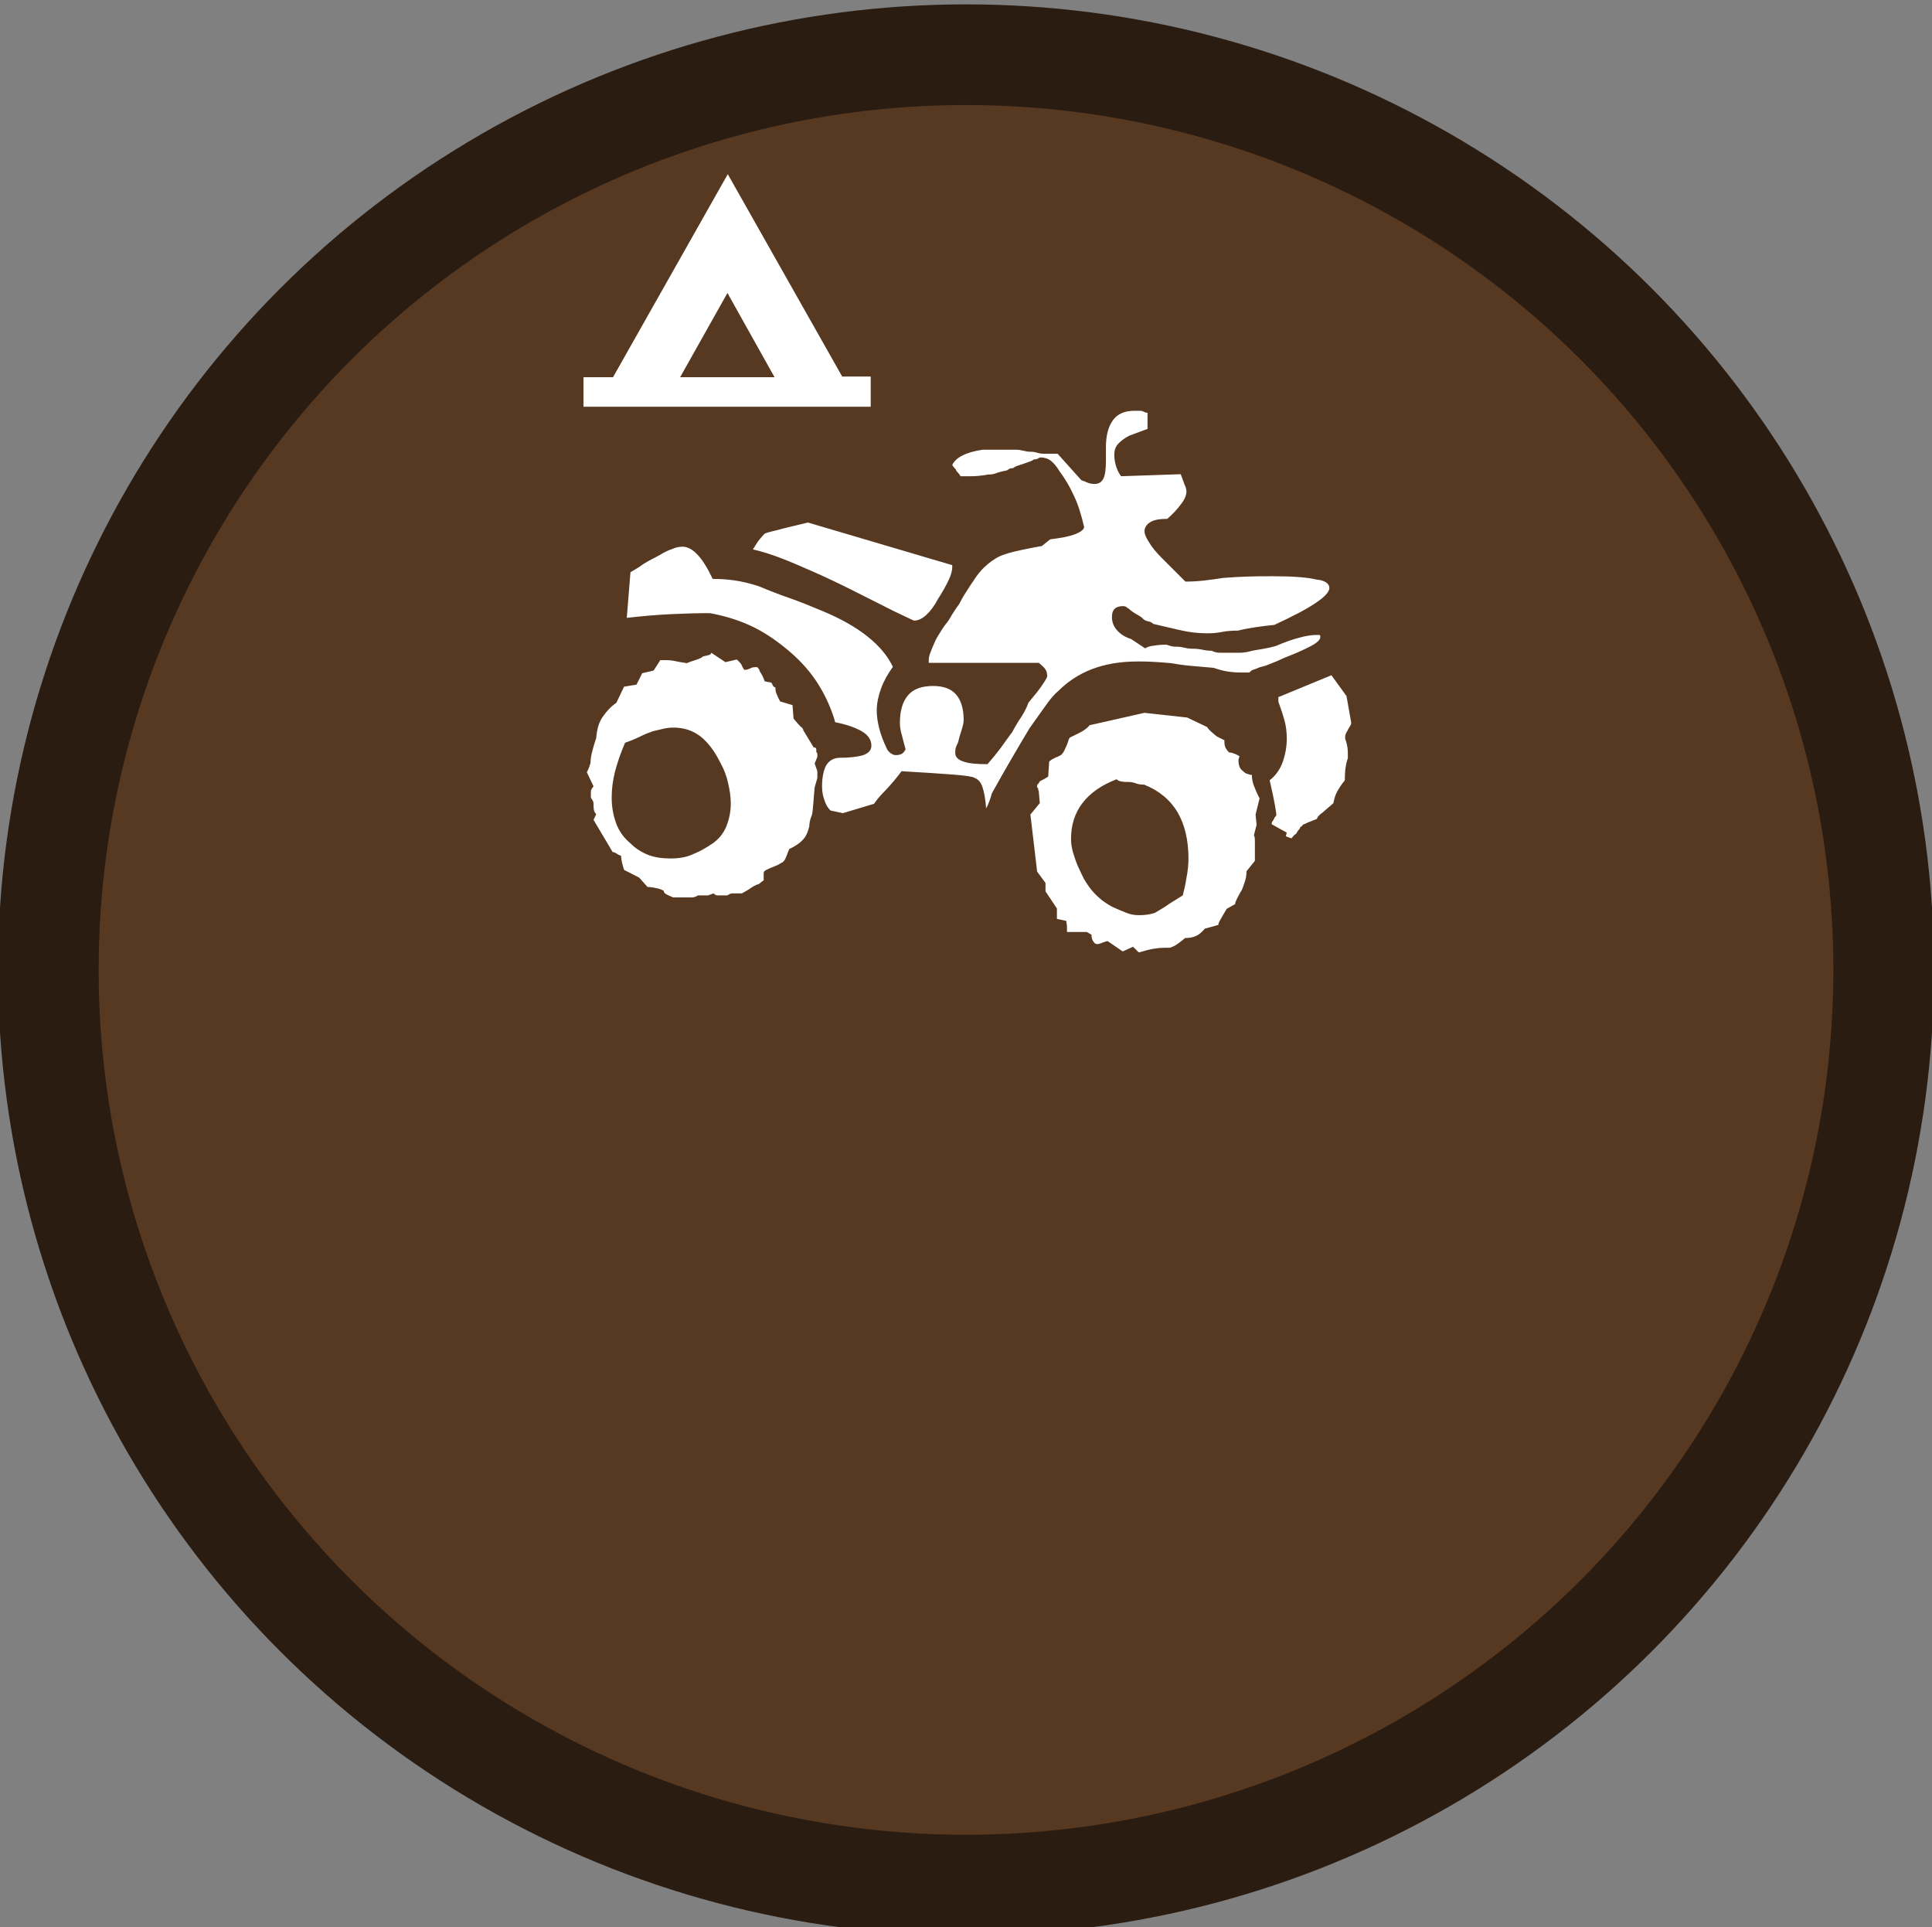<?xml version="1.0" encoding="utf-8"?>
<!-- Generator: Adobe Illustrator 19.0.0, SVG Export Plug-In . SVG Version: 6.00 Build 0)  -->
<svg version="1.1" id="beachcombing_xA0_Image_1_" xmlns="http://www.w3.org/2000/svg" xmlns:xlink="http://www.w3.org/1999/xlink"
	 x="0px" y="0px" viewBox="38 -37.3 575.8 574.3" style="enable-background:new 38 -37.3 575.8 574.3;" xml:space="preserve">
<rect x="38" y="-37.3" width="575.8" height="574.3" fill="#808080" stroke="none"/>
<style type="text/css">
	.st0{fill:#573922;stroke:#2B1C11;stroke-width:30;stroke-miterlimit:10;}
	.st1{display:none;}
	.st2{display:inline;fill:#FFFFFF;}
	.st3{fill:#FFFFFF;}
</style>
<ellipse class="st0" cx="325.9" cy="251.7" rx="273.5" ry="272.7"/>
<g class="st1">
	<path class="st2" d="M411.2,91.3c-0.5,0-1,0-1.5,0c-1.2-0.5-2.4-0.8-3.5-1.4c-1.6-1-3.1-2.2-4.7-3.3c-1.5-1.1-3.1-1.7-5-1.6
		c-1.3,0-2.6,0-3.8,0c-3.1-0.1-4.9-1.4-5.9-4.4c-0.4-1.1-0.7-2.2-1-3.3c-0.6-2.3-1.7-4.2-3.5-5.7c-5.2-4.5-10.4-9.1-15.5-13.7
		c-5.4-4.9-10.3-10.1-12.5-17.2c0-0.1,1.3,3.9-0.3-0.2c-1.6-4.1,0-3.9,0-5.9c0.9-1.5,1.8-3,2.9-4.4c0.7-0.9,1.1-1.6,0.8-2.7
		c-0.8-3.7,0.2-7,3.3-9.3c1.8-1.4,4-2.3,6.1-3.3c0.7-0.3,1.2-0.6,1.4-1.4c1.1-6.3,4.9-9.7,11.4-10.1c1.1-0.1,1.8-0.5,2.3-1.5
		c3.2-6.7,8.1-9.1,15.3-7.5c0.4,0.1,1.1,0.1,1.4-0.2c2-2.1,7-4.5,7-4.5s2.4-1.6,5.6,0c0.3,0.2,0.6,0.4,0.9,0.5
		c1.7,1.1,3.5,2,5.2,3.2c0.9,0.7,1.6,1,2.8,0.6c3.7-1.1,7.1-0.4,9.9,2.2c1.6,1.4,2.8,3.3,4.1,5c0.5,0.6,0.9,1.1,1.8,0.9
		c3.2-0.7,5.9,0.3,8.3,2.3c2.9,2.4,4.6,5.5,6.1,8.8c0.4,0.8,1.1,1.8,1.8,2.1c5.5,2.1,8,6.4,8.6,11.9c0.2,1.8,0.5,3.4,2.3,4.5
		c0.9,0.6,1.4,2,2.1,3c0.2,0.3,0.5,1.1,0.5,1.1s1.6,2.7,0,5.4c-2,4.2-0.3,0.3-0.3,0.5c-1.1,3.1-2.9,5.9-4.9,8.4
		c-5.7,7.1-12.1,13.6-18.6,19.9c-2.1,2.1-3.7,4.4-4.8,7.1c-0.6,1.5-1.3,3-2,4.4c-1.5,2.6-3.8,3.8-6.8,3.6c-0.9,0-1.8-0.1-2.7-0.1
		c-2.3-0.1-4.3,0.6-6.1,2C417.1,88.7,414.3,90.3,411.2,91.3z"/>
</g>
<g>
	<path class="st3" d="M297.5,83.9h-85.6v-8.8h8.8l34.2-60.5L289,74.9h8.5v8.8V83.9L297.5,83.9z M277.4,180.3l3.1,5.1
		c0.4,0,0.6,0.1,0.7,0.3c0.1,0.2,0.1,0.6,0.1,1.1c0.2,0.2,0.3,0.4,0.3,0.6c0,0.2,0,0.5,0,0.8l-0.8,2l0.8,2.3v2l-0.8,2.8
		c-0.2,1.9-0.3,3.5-0.4,4.8c-0.1,1.3-0.2,2.5-0.4,3.4c-0.4,0.9-0.6,1.7-0.7,2.3c-0.1,0.6-0.1,0.9-0.1,1.1c-0.4,1.7-1,3.1-2,4.1
		c-0.9,1-2.3,1.9-4,2.7c-0.4,1.1-0.8,2.1-1.1,2.8c-0.4,0.8-0.8,1.2-1.4,1.4c-0.6,0.4-1.2,0.7-2,1c-0.8,0.3-1.5,0.6-2.3,1
		c-0.4,0.2-0.6,0.4-0.7,0.6c-0.1,0.2-0.1,0.5-0.1,0.8c0,0.2,0,0.4,0,0.6v1.1c-0.6,0.4-1,0.8-1.4,1.1c-0.8,0.2-1.5,0.6-2.3,1.1
		c-0.8,0.6-1.7,1.1-2.8,1.7h-2.8c-0.4,0-0.7,0.1-1,0.3c-0.3,0.2-0.5,0.3-0.7,0.3c-0.4,0-0.7,0-0.8,0c-0.2,0-0.4,0-0.6,0
		c-0.6,0-1,0-1.4,0c-0.4,0-0.8-0.2-1.1-0.6l-1.7,0.6H246c-0.6,0.4-1.2,0.6-1.8,0.6c-0.7,0-1.2,0-1.6,0c-0.4,0-0.8,0-1.3,0
		c-0.5,0-0.9,0-1.3,0h-1.4c-0.9-0.4-1.7-0.7-2.1-1c-0.5-0.3-0.7-0.6-0.7-1c-0.8-0.4-1.6-0.7-2.4-0.8c-0.8-0.2-1.7-0.3-2.4-0.3
		l-2.5-2.8l-4.5-2.3c-0.2-0.6-0.4-1.3-0.6-2.1c-0.2-0.8-0.3-1.6-0.3-2.1c-0.6-0.2-1-0.4-1.4-0.7c-0.4-0.3-0.8-0.4-1.1-0.4l-5.7-9.6
		l0.8-1.7c-0.4-0.4-0.6-0.8-0.7-1.3c-0.1-0.5-0.1-1-0.1-1.6c0-0.6-0.1-1-0.4-1.4c-0.3-0.4-0.4-0.7-0.4-0.8c0-0.6,0-1.1,0-1.6
		c0-0.5,0.3-1,0.8-1.6l-2-4.2c0.6-1.1,0.9-2.1,1.1-2.8c0-0.8,0.1-1.7,0.4-3c0.3-1.2,0.7-2.7,1.3-4.4c0.2-2.6,0.8-4.8,2-6.4
		c1.1-1.6,2.4-3,4-4.1l2.3-4.8l3.7-0.6l1.7-3.4l3.4-0.8l2-3.1h1.7c0.9,0,1.9,0.1,2.8,0.3c0.9,0.2,2.1,0.4,3.4,0.6
		c0.9-0.4,1.9-0.7,2.8-1c0.9-0.3,1.6-0.6,2-1c0.8-0.2,1.3-0.3,1.7-0.4c0.4-0.1,0.7-0.3,0.8-0.7l4.2,2.8l3.4-0.8
		c0.4,0.4,0.7,0.7,0.8,0.8c0.4,0.4,0.6,0.7,0.7,1c0.1,0.3,0.3,0.7,0.7,1.3c0.6,0,1.1-0.1,1.7-0.4c0.6-0.3,1-0.4,1.4-0.4
		c0.2,0,0.5,0,0.8,0c0.4,0.4,0.7,0.8,0.8,1.4c0.2,0.2,0.4,0.6,0.7,1.1c0.3,0.6,0.5,1.1,0.7,1.7c0.8,0.2,1.3,0.3,1.6,0.3
		c0.3,0,0.5,0.2,0.7,0.6c0,0.2,0.1,0.4,0.3,0.6c0.2,0.2,0.4,0.3,0.6,0.3c0,0.8,0.1,1.5,0.4,2.1c0.3,0.7,0.6,1.4,1,2.1l3.7,1.1l0.3,4
		c0.9,1.1,1.6,1.9,2.1,2.4C277.1,179.5,277.4,179.9,277.4,180.3z M252.5,189.6c-1.7-3.4-3.7-5.9-5.9-7.6c-2.3-1.7-4.9-2.5-7.9-2.5
		c-0.9,0-1.9,0.1-2.8,0.3c-0.9,0.2-2.1,0.5-3.4,0.8c-1.1,0.4-2.4,0.9-3.8,1.6c-1.4,0.7-2.9,1.3-4.4,1.8c-1.3,3-2.3,5.9-3,8.6
		c-0.7,2.7-1,5.3-1,7.8c0,2.8,0.5,5.4,1.4,7.8c0.9,2.4,2.4,4.3,4.2,5.8c1.5,1.5,3.2,2.6,5.2,3.4c2,0.8,4.3,1.1,6.9,1.1
		c2.4,0,4.7-0.4,6.6-1.3c2-0.8,3.9-1.9,5.8-3.2c1.9-1.3,3.2-3,4.1-5.1c0.8-2.1,1.3-4.3,1.3-6.8c0-1.9-0.3-3.9-0.8-6.1
		C254.5,193.8,253.7,191.7,252.5,189.6z M434.2,137.9c0,1.1-1.3,2.6-4,4.4c-2.6,1.8-6.8,4-12.4,6.6c-1.9,0.2-3.8,0.4-5.7,0.7
		c-1.9,0.3-3.6,0.6-5.1,1c-1.7,0-3.3,0.1-4.8,0.4c-1.5,0.3-2.9,0.4-4.2,0.4c-1.7,0-3.3-0.1-4.8-0.3c-1.5-0.2-2.9-0.5-4.2-0.8
		l-7.3-1.7c-0.4-0.4-0.9-0.7-1.7-0.8c-0.8-0.2-1.3-0.6-1.7-1.1c-0.6-0.4-1.2-0.8-1.8-1.1c-0.7-0.4-1.2-0.8-1.6-1.1
		c-0.4-0.4-0.7-0.6-0.8-0.6c-0.4-0.4-0.8-0.6-1.4-0.6c-1.1,0-2,0.3-2.5,0.8c-0.6,0.6-0.8,1.4-0.8,2.5c0,1.5,0.5,2.8,1.6,4
		c1,1.1,2.4,2,4.1,2.5l4.2,2.8c0.6-0.4,1.4-0.7,2.5-0.8c1.1-0.2,2.4-0.3,3.7-0.3c0.2,0,0.6,0.1,1.1,0.3c0.6,0.2,1.2,0.3,2,0.3
		c0.8,0,1.6,0.1,2.4,0.3c0.8,0.2,1.6,0.3,2.4,0.3c1.1,0,2.1,0.1,3,0.3c0.8,0.2,1.7,0.3,2.7,0.3c0.8,0.4,1.6,0.6,2.4,0.6
		c0.8,0,1.6,0,2.4,0c1.1,0,2.3,0,3.5,0c1.2,0,2.5-0.2,3.8-0.6c1.1-0.2,2.3-0.4,3.5-0.6c1.2-0.2,2.4-0.5,3.5-0.8c2.6-1.1,5-2,7.1-2.5
		c2.1-0.6,3.8-0.8,5.1-0.8c0.4,0,0.7,0,0.8,0c0.2,0,0.3,0.2,0.3,0.6c0,0.8-0.9,1.7-2.8,2.7c-1.9,1-4.5,2.2-7.9,3.5
		c-1.7,0.8-3.1,1.4-4.2,1.8c-1.1,0.5-2.2,0.8-3.1,1c-0.9,0.4-1.7,0.7-2.1,0.8c-0.5,0.2-0.8,0.5-1,0.8c-0.4,0-0.7,0-0.8,0
		c-0.6,0-0.9,0-1,0c-0.1,0-0.3,0-0.7,0c-1.3,0-2.6-0.1-4-0.3c-1.3-0.2-2.7-0.6-4.2-1.1c-2.3-0.2-4.5-0.4-6.8-0.6
		c-2.3-0.2-4.2-0.5-5.9-0.8c-2.1-0.2-3.9-0.3-5.5-0.4c-1.6-0.1-3.1-0.1-4.4-0.1c-5.3,0-9.8,0.8-13.7,2.3c-3.9,1.5-7.2,3.7-10,6.5
		c-1.1,0.9-2.4,2.4-3.8,4.4s-3,4.2-4.7,6.6c-1.5,2.5-3.2,5.3-5.1,8.6c-1.9,3.3-4,6.9-6.2,10.9c-0.4,1.5-0.9,3-1.7,4.5
		c-0.2-2.8-0.6-4.9-1.1-6.4s-1.3-2.3-2.3-2.7c-0.6-0.4-2.7-0.7-6.4-1c-3.7-0.3-8.8-0.6-15.4-1c-1.7,2.3-3.3,4.1-4.8,5.7
		c-1.5,1.5-2.6,2.8-3.4,4l-9.3,2.8l-3.7-0.8c-0.8-0.8-1.4-1.8-1.8-3.1c-0.5-1.3-0.7-2.7-0.7-4.2c0-2.4,0.4-4.4,1.1-5.9
		c0.8-1.5,2.1-2.4,4-2.5c3.2,0,5.6-0.3,7.2-0.8c1.6-0.6,2.4-1.5,2.4-2.8c0-1.7-0.9-3.1-2.7-4.2c-1.8-1.1-4.5-2.1-8.1-2.8l-0.3-1.1
		c-1.3-4.1-3.2-8-5.5-11.4c-2.4-3.5-5.3-6.6-8.9-9.5c-3.4-2.8-6.9-5.1-10.6-6.8c-3.7-1.7-7.7-2.9-12-3.7c-3.6,0-7.5,0.1-11.7,0.3
		c-4.2,0.2-8.6,0.6-13.1,1.1l1.1-13.6c1.3-0.8,2.3-1.3,2.8-1.7c0.8-0.6,1.6-1.1,2.5-1.6c0.9-0.5,2.1-1.1,3.4-1.8
		c1.3-0.8,2.5-1.4,3.7-1.8c1.1-0.5,2.2-0.7,3.1-0.7c1.5,0,3,0.8,4.5,2.4c1.5,1.6,3,4,4.5,7.2c1.9,0,4,0.1,6.2,0.4
		c2.3,0.3,4.8,0.9,7.6,1.8c2.6,1.1,5.6,2.3,8.8,3.4c3.2,1.1,6.6,2.5,10.2,4c5.5,2.3,9.9,4.8,13.4,7.6c3.5,2.8,6,5.8,7.5,9
		c-1.5,2.1-2.7,4.2-3.5,6.4c-0.8,2.2-1.3,4.4-1.3,6.6c0,1.5,0.2,3.2,0.7,5.2c0.5,2,1.3,4.1,2.4,6.4c0.4,0.6,0.8,1,1.3,1.3
		c0.5,0.3,0.9,0.4,1.3,0.4c0.6,0,1.1-0.1,1.6-0.3c0.5-0.2,0.9-0.7,1.3-1.4c-0.4-1.5-0.8-2.9-1.1-4.2c-0.4-1.3-0.6-2.5-0.6-3.7
		c0-3.6,0.8-6.3,2.4-8.2c1.6-1.9,4.1-2.8,7.5-2.8c3,0,5.3,0.8,6.8,2.5c1.5,1.7,2.3,4.2,2.3,7.6c0,0.8-0.2,1.7-0.6,3
		c-0.4,1.2-0.8,2.5-1.1,3.8c-0.4,0.8-0.6,1.3-0.7,1.7c-0.1,0.4-0.1,0.8-0.1,1.4c0,1.1,0.8,2,2.4,2.5c1.6,0.6,4,0.8,7.2,0.8
		c1.5-1.7,2.8-3.3,4-4.9c1.1-1.6,2.3-3.2,3.4-4.7c0.9-1.7,1.8-3.2,2.7-4.5c0.8-1.3,1.6-2.7,2.1-4.2c1.9-2.3,3.3-4,4.2-5.4
		c0.9-1.3,1.4-2.2,1.4-2.5c0-0.9-0.2-1.7-0.7-2.3c-0.5-0.6-1.1-1.1-1.8-1.7h-32.8v-0.8c0-0.6,0.1-1.2,0.4-2c0.3-0.8,0.6-1.6,1-2.5
		c0.4-0.9,0.8-1.9,1.4-2.8c0.6-0.9,1.2-2,2-3.1c0.8-0.9,1.5-2,2.1-3.1c0.7-1.1,1.4-2.2,2.1-3.1c0.6-1.1,1.2-2.3,2-3.5
		c0.8-1.2,1.5-2.4,2.3-3.5c1.3-2.1,2.8-3.8,4.4-5.1c1.6-1.3,3.2-2.3,4.9-2.8c1.7-0.6,3.5-1,5.4-1.4c1.9-0.4,3.8-0.8,5.7-1.1l2.5-2
		c3.4-0.4,5.9-0.9,7.6-1.6c1.7-0.7,2.5-1.4,2.5-2.1c-0.8-3.4-1.7-6.5-3-9.2c-1.2-2.7-2.7-5.2-4.4-7.5c-0.8-1.3-1.6-2.3-2.5-3
		c-0.9-0.7-2-1-3.1-1c-0.2,0-0.4,0.1-0.7,0.3c-0.3,0.2-0.7,0.3-1.3,0.3c-0.2,0.2-0.6,0.4-1.1,0.6c-0.6,0.2-1.1,0.4-1.7,0.6
		c-0.6,0.2-1.2,0.4-1.8,0.6c-0.7,0.2-1.2,0.5-1.6,0.8c-0.6,0-1,0.1-1.4,0.4c-0.4,0.3-0.8,0.4-1.1,0.4c-0.9,0.2-1.8,0.4-2.5,0.7
		c-0.8,0.3-1.6,0.4-2.5,0.4c-0.9,0.2-1.9,0.3-2.8,0.4c-0.9,0.1-1.8,0.1-2.5,0.1h-2.8c-0.4-0.6-0.7-1-1-1.3c-0.3-0.3-0.4-0.5-0.4-0.7
		c-0.4-0.4-0.8-0.8-1.1-1.4c0.6-1.1,1.6-2.1,3.1-2.8c1.5-0.8,3.5-1.3,5.9-1.7h9.9c0.8,0,1.5,0.1,2.3,0.3c0.8,0.2,1.4,0.3,2,0.3
		c0.8,0,1.5,0.1,2.1,0.3c0.7,0.2,1.4,0.3,2.1,0.3h4l7.1,7.9c0.6,0.2,1.2,0.4,1.8,0.7c0.7,0.3,1.4,0.4,2.1,0.4c1.3,0,2.2-0.6,2.7-1.7
		c0.5-1.1,0.7-2.8,0.7-5.1v-4c0-3.6,0.7-6.3,2.1-8.2c1.4-1.9,3.5-2.8,6.4-2.8c0.2,0,0.4,0,0.7,0s0.6,0,1,0c0.4,0,0.8,0.1,1.1,0.3
		c0.4,0.2,0.8,0.3,1.1,0.3v4.8l-5.4,2c-1.5,0.8-2.6,1.6-3.4,2.5c-0.8,0.9-1.1,2-1.1,3.1c0,0.9,0.1,2,0.4,3.1
		c0.3,1.1,0.8,2.3,1.6,3.4l17.8-0.6c0.4,1.1,0.8,2.1,1.1,3c0.4,0.8,0.6,1.6,0.6,2.1c0,1.1-0.5,2.4-1.6,3.8c-1,1.4-2.4,2.9-4.1,4.4
		c-2.3,0-4,0.3-5.1,1c-1.1,0.7-1.7,1.6-1.7,2.7c0,0.8,0.4,1.8,1.3,3.2c0.8,1.4,2.1,3,3.8,4.7l7.1,7.1c1.7,0,3.5-0.1,5.4-0.3
		c1.9-0.2,3.9-0.5,5.9-0.8c2.3-0.2,4.6-0.3,7.1-0.4c2.4-0.1,5-0.1,7.6-0.1c5.8,0,10.2,0.3,13.1,1
		C432.8,135.6,434.2,136.6,434.2,137.9z M268.9,75.2L254.8,50l-14.1,25.1H268.9z M278.8,118.4l43,12.7v0.6c0,0.9-0.3,2.2-1,3.7
		c-0.7,1.5-1.7,3.4-3.2,5.7c-1.1,2.1-2.3,3.7-3.5,4.8c-1.2,1.1-2.4,1.7-3.5,1.7h-0.3l-5.9-2.8c-4.5-2.3-8.8-4.4-12.7-6.4
		c-4-2-7.6-3.7-11-5.2c-3.4-1.5-6.6-2.9-9.7-4.1c-3.1-1.2-6-2.1-8.6-2.7c0.8-1.3,1.4-2.3,2-3c0.6-0.7,1-1.2,1.4-1.6
		c0.2-0.2,1.4-0.6,3.7-1.1C271.5,120.1,274.7,119.4,278.8,118.4z M412.2,205.4l0.3,3.1l-0.8,3.1c0.2,0.2,0.3,0.8,0.3,1.7
		c0,0.9,0,2,0,3.1v2.8l-2.5,3.1c0,0.9-0.1,1.9-0.4,2.8c-0.3,0.9-0.6,1.9-1,2.8c-0.6,0.9-1,1.8-1.4,2.5c-0.4,0.8-0.6,1.3-0.6,1.7
		l-2.5,1.4c-0.8,1.3-1.4,2.4-1.8,3.1c-0.5,0.8-0.7,1.3-0.7,1.7l-4,1.1c-0.8,0.9-1.6,1.7-2.5,2.1c-0.9,0.5-2.1,0.7-3.4,0.7
		c-1.3,1.1-2.4,1.9-3.1,2.3c-0.8,0.4-1.3,0.6-1.7,0.6h-1.4c-0.9,0-2,0.1-3.2,0.3c-1.2,0.2-2.7,0.6-4.4,1.1l-1.7-1.7l-3.1,1.4
		l-4.5-3.1c-0.8,0.2-1.4,0.4-1.8,0.6c-0.5,0.2-0.9,0.3-1.3,0.3c-0.4,0-0.8-0.2-1.1-0.7c-0.4-0.5-0.6-1.2-0.6-2.1l-1.4-0.8h-5.9v-1.1
		c0-0.6,0-1-0.1-1.4c-0.1-0.4-0.1-0.7-0.1-0.8l-2.8-0.6v-3.1l-3.4-5.1v-2.5l-2.5-3.4l-2-17l2.8-3.4l-0.3-3.4c0-0.2,0-0.3-0.1-0.4
		c-0.1-0.1-0.1-0.3-0.1-0.7c-0.2,0-0.3-0.1-0.3-0.3c0-0.2,0-0.4,0-0.6c0.4-0.4,0.7-0.8,0.8-1.1c0.8-0.4,1.6-0.8,2.5-1.4l0.3-4.5
		l0.8-0.6c0.8-0.4,1.3-0.7,1.7-0.8c0.4-0.2,0.8-0.4,1.1-0.6c0.4-0.4,0.8-0.9,1.1-1.7c0.4-0.8,0.8-1.7,1.1-2.8l0.3-0.6
		c1.7-0.8,3.1-1.5,4.1-2.1c1-0.7,1.6-1.2,1.8-1.6l16.4-3.7l12.7,1.4l5.9,2.8c0.6,0.8,1.1,1.3,1.6,1.7c0.5,0.4,0.9,0.8,1.3,1.1
		c0.8,0.4,1.3,0.7,1.6,0.8c0.3,0.2,0.5,0.3,0.7,0.3c0,1.1,0.1,1.9,0.4,2.4c0.3,0.5,0.6,0.9,1,1.3c0.4,0,0.8,0.1,1.4,0.3
		c0.6,0.2,1.1,0.5,1.7,0.8l-0.3,1.1c0,0.8,0.1,1.4,0.3,2c0.2,0.6,0.6,1,1.1,1.4c0.4,0.4,0.8,0.7,1.3,0.8c0.5,0.2,0.9,0.3,1.3,0.3
		c0,1.1,0.2,2.2,0.6,3.2c0.4,1,0.9,2.3,1.7,3.8L412.2,205.4z M386.5,232l4-2.5c0.4-1.5,0.8-3.2,1.1-5.2c0.4-2,0.6-3.9,0.6-5.8
		c0-5.5-1.1-10-3.2-13.7c-2.2-3.7-5.5-6.5-10-8.3c-0.9,0-1.8-0.1-2.5-0.4c-0.8-0.3-1.5-0.4-2.3-0.4c-0.6,0-1.2,0-1.8-0.1
		c-0.7-0.1-1.2-0.3-1.6-0.7c-4.5,1.7-7.9,4.1-10.2,7.1c-2.3,3-3.4,6.6-3.4,10.7c0,1.3,0.2,2.6,0.6,4c0.4,1.3,0.8,2.6,1.4,4
		c0.6,1.3,1.2,2.6,1.8,3.8c0.7,1.2,1.5,2.4,2.4,3.5c0.9,1.1,2,2.1,3.1,3c1.1,0.8,2.3,1.6,3.4,2.1c1.3,0.6,2.6,1.1,3.8,1.6
		c1.2,0.5,2.5,0.7,3.8,0.7c1.7,0,3.2-0.2,4.7-0.7C383.5,233.9,385,233.1,386.5,232z M439.3,170.1l1.4,7.9c0,0.4-0.1,0.7-0.3,1
		c-0.2,0.3-0.4,0.6-0.6,1c-0.2,0.4-0.4,0.8-0.6,1.1c-0.2,0.4-0.3,0.8-0.3,1.1v0.6c0.4,1.1,0.6,2,0.7,2.7c0.1,0.7,0.1,1.3,0.1,1.8
		v0.8v0.6c-0.2,0.4-0.4,1.1-0.6,2.3c-0.2,1.1-0.3,2.5-0.3,4.2c-0.9,1.1-1.7,2.3-2.3,3.4c-0.6,1.1-0.9,2.3-1.1,3.4
		c-0.4,0.4-0.9,0.8-1.6,1.4c-0.7,0.6-1.2,1-1.6,1.4c-0.6,0.4-1,0.8-1.3,1.1c-0.3,0.4-0.4,0.7-0.4,0.8l-2,0.8c-0.6,0.2-1,0.4-1.4,0.6
		c-0.4,0.2-0.7,0.3-0.8,0.3c0,0.2-0.3,0.5-0.8,0.8c0,0.2-0.1,0.4-0.3,0.6c-0.2,0.2-0.4,0.5-0.6,0.8c-0.2,0.4-0.4,0.7-0.7,0.8
		c-0.3,0.2-0.6,0.6-1,1.1l-1.7-0.6l0.3-1.1l-4.5-2.5c0-0.4,0.1-0.8,0.4-1.1c0.3-0.4,0.4-0.7,0.4-0.8c0.2-0.2,0.4-0.5,0.6-0.8
		c0-0.2-0.1-1.1-0.4-2.8c-0.3-1.7-0.8-4.2-1.6-7.6c1.7-1.3,3-3.1,3.8-5.2c0.8-2.2,1.3-4.6,1.3-7.2c0-1.9-0.2-3.7-0.7-5.5
		c-0.5-1.8-1.1-3.6-1.8-5.5v-1.4l0.8-0.3l15-6.2L439.3,170.1z"/>
</g>
</svg>

